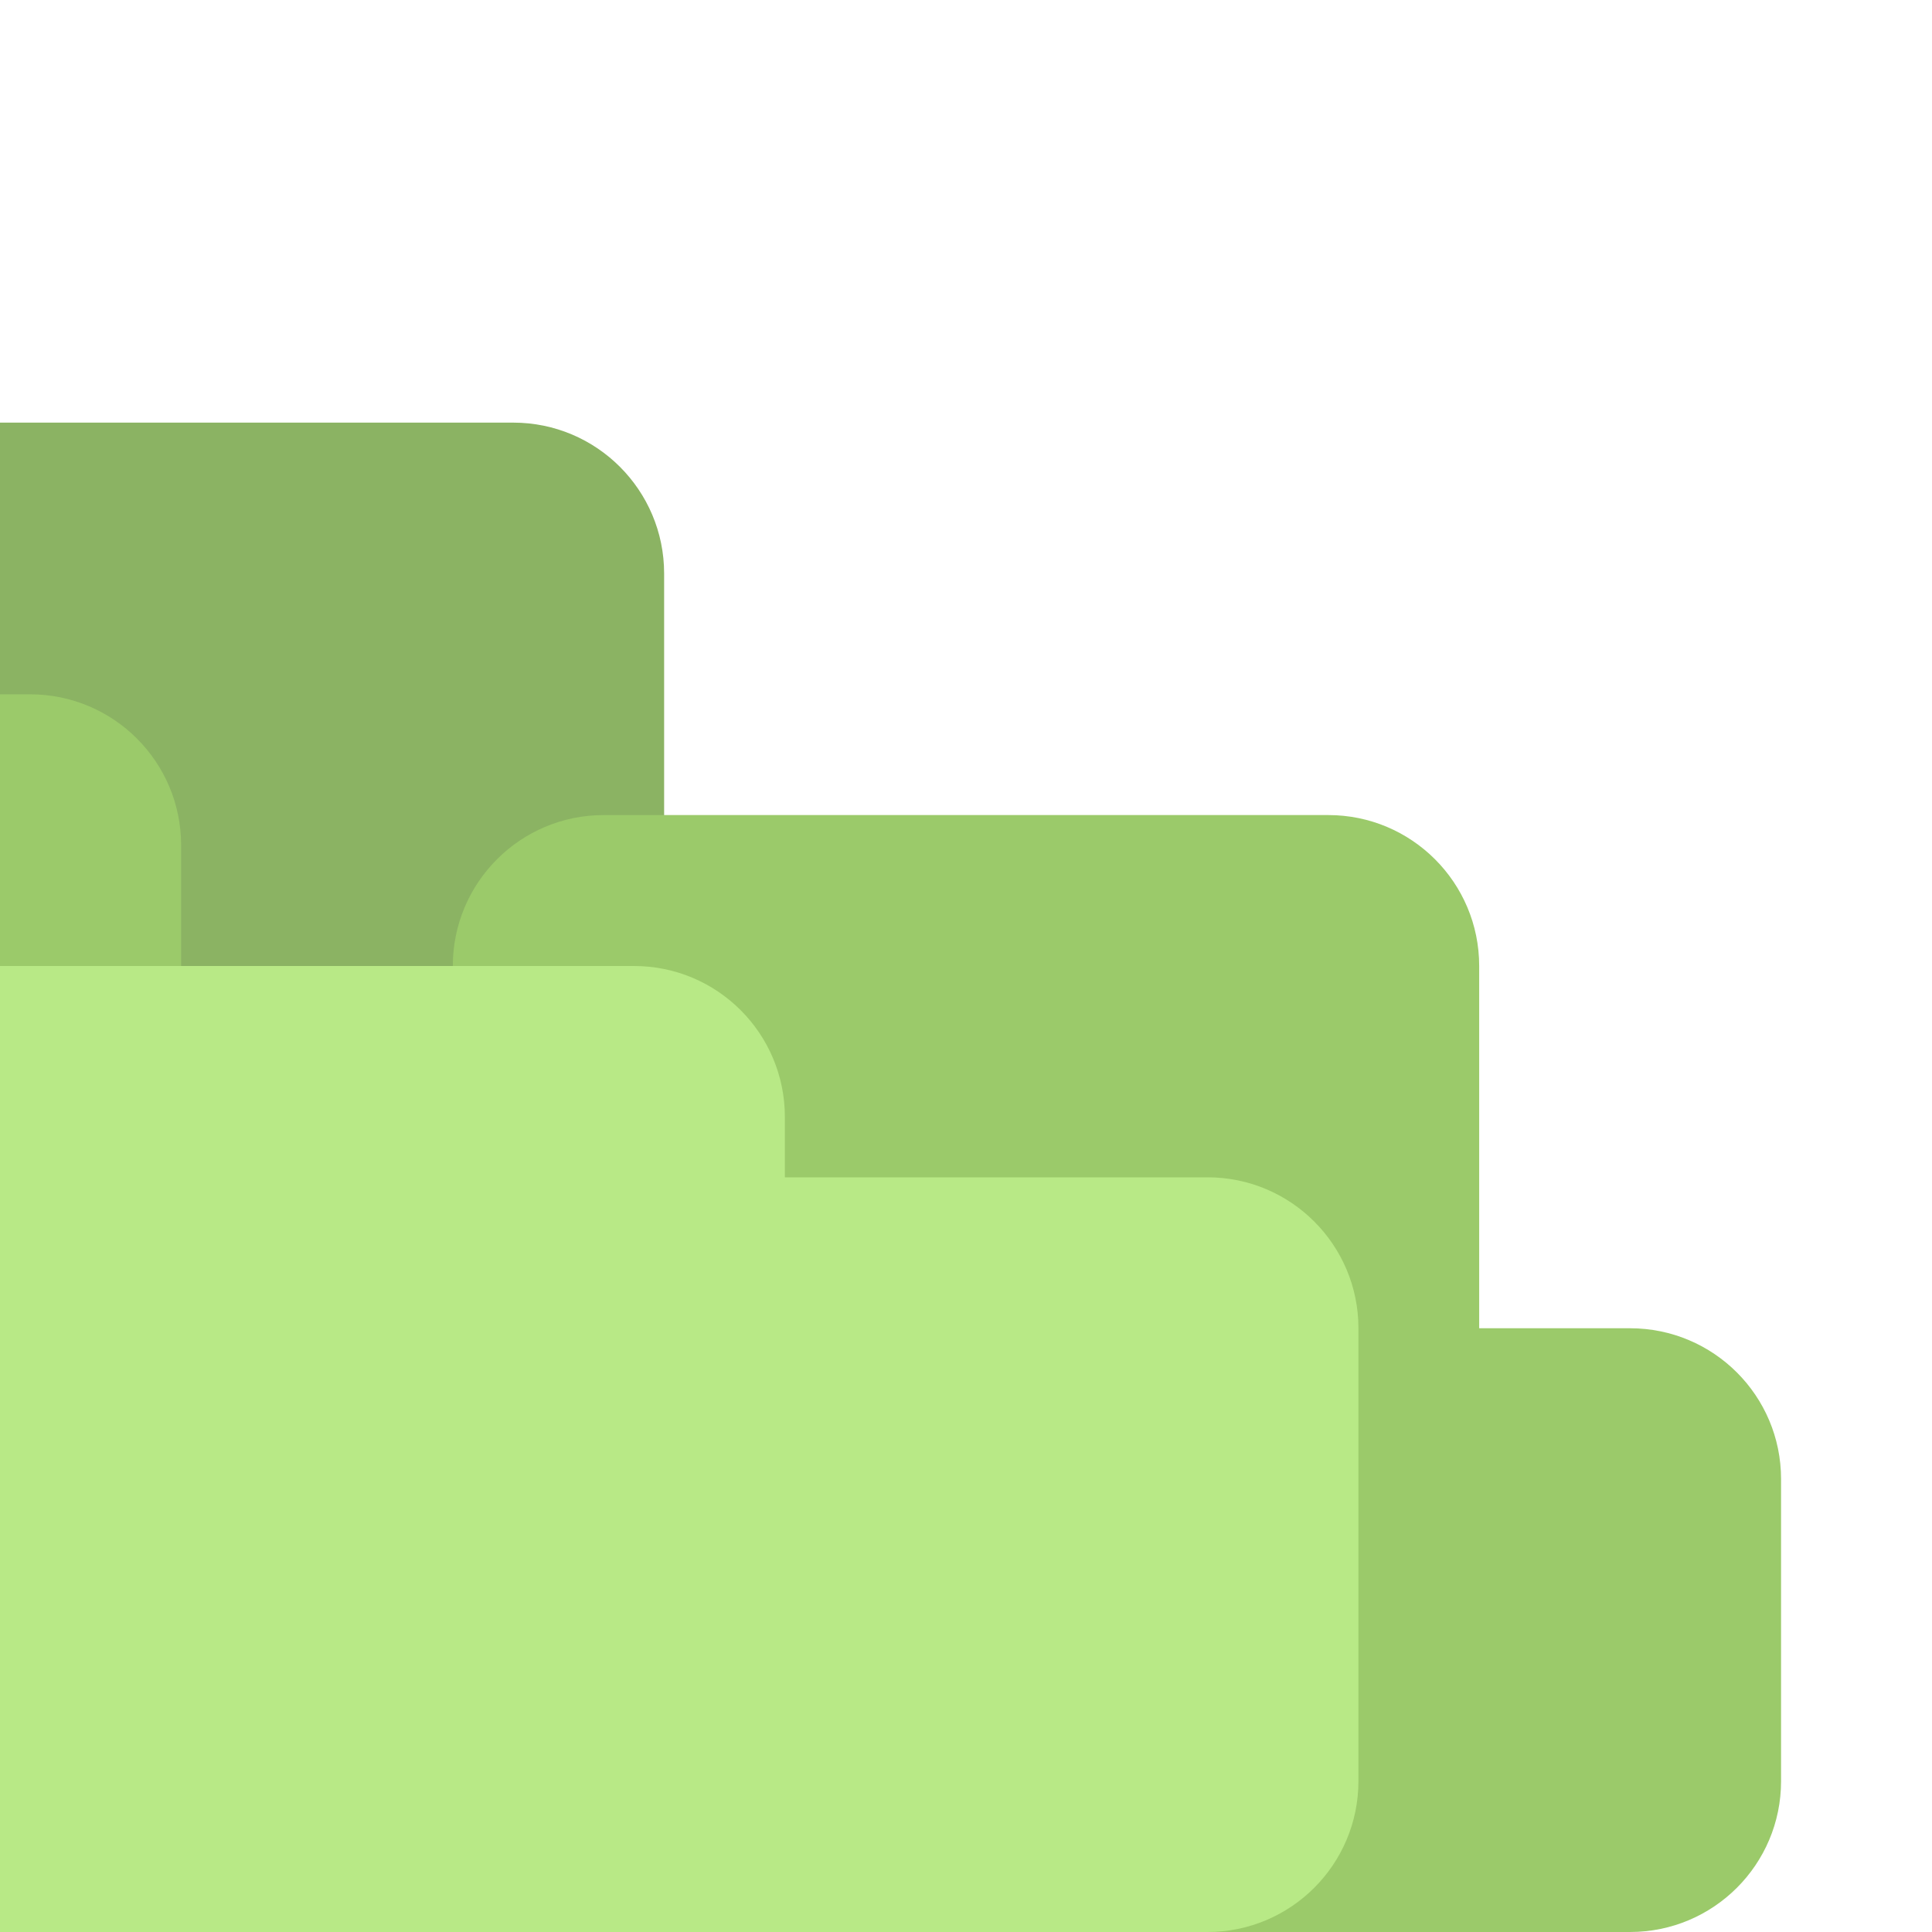 <?xml version="1.0" encoding="UTF-8" standalone="no"?>
<svg width="128px" height="128px" viewBox="0 0 128 128" version="1.1" xmlns="http://www.w3.org/2000/svg" xmlns:xlink="http://www.w3.org/1999/xlink" xmlns:sketch="http://www.bohemiancoding.com/sketch/ns">
    <!-- Generator: Sketch 3.4.2 (15857) - http://www.bohemiancoding.com/sketch -->
    <title></title>
    <desc>Created with Sketch.</desc>
    <defs></defs>
    <g id="Tileset" stroke="none" stroke-width="1" fill="none" fill-rule="evenodd" sketch:type="MSPage">
        <g id="nature" sketch:type="MSArtboardGroup" transform="translate(-1408, -384)">
            <g id="Nature-Bush-A-04" sketch:type="MSLayerGroup" transform="translate(1408, 384)">
                <rect id="Mask" sketch:type="MSShapeGroup" x="0" y="0" width="128" height="128"></rect>
                <g id="Rectangle-20-Copy-27-+-Rectangle-20-Copy-15-+-Rectangle-20-Copy-16-Copy" transform="translate(0, 28)" sketch:type="MSShapeGroup">
                    <path d="M14.999,0 L34.002,0 C39.524,0 44,4.478 44,9.995 L44,42.005 C44,47.525 39.518,52 34.002,52 L14.999,52 L0,52 L0,0 L14.999,0 Z" id="Rectangle-20-Copy-27" fill="#8BB363"></path>
                    <path d="M53.999,100 L107.997,100 C113.523,100 118,95.527 118,90.009 L118,69.991 C118,64.472 113.522,60 107.997,60 L98,60 L98,36 C98,30.475 93.524,26 88.003,26 L39.997,26 C34.475,26 30,30.477 30,36 L30,60 L12,60 L12,27.999 C12,22.476 7.519,18 1.99,18 L7.32747196e-15,18 L7.10542736e-15,100 L53.999,100 Z" id="Rectangle-20-Copy-15" fill="#9BCA6A"></path>
                    <path d="M15.999,100 L80.003,100 C85.522,100 90,95.524 90,90.002 L90,59.998 C90,54.481 85.524,50 80.003,50 L52,50 L52,46.007 C52,40.475 47.525,36 42.005,36 L15.998,36 L0,36 L0,55.001 L0,63.996 L0,76.999 L0,100 L15.999,100 Z" id="Rectangle-20-Copy-16" fill="#B8E986"></path>
                </g>
            </g>
        </g>
    </g>
</svg>